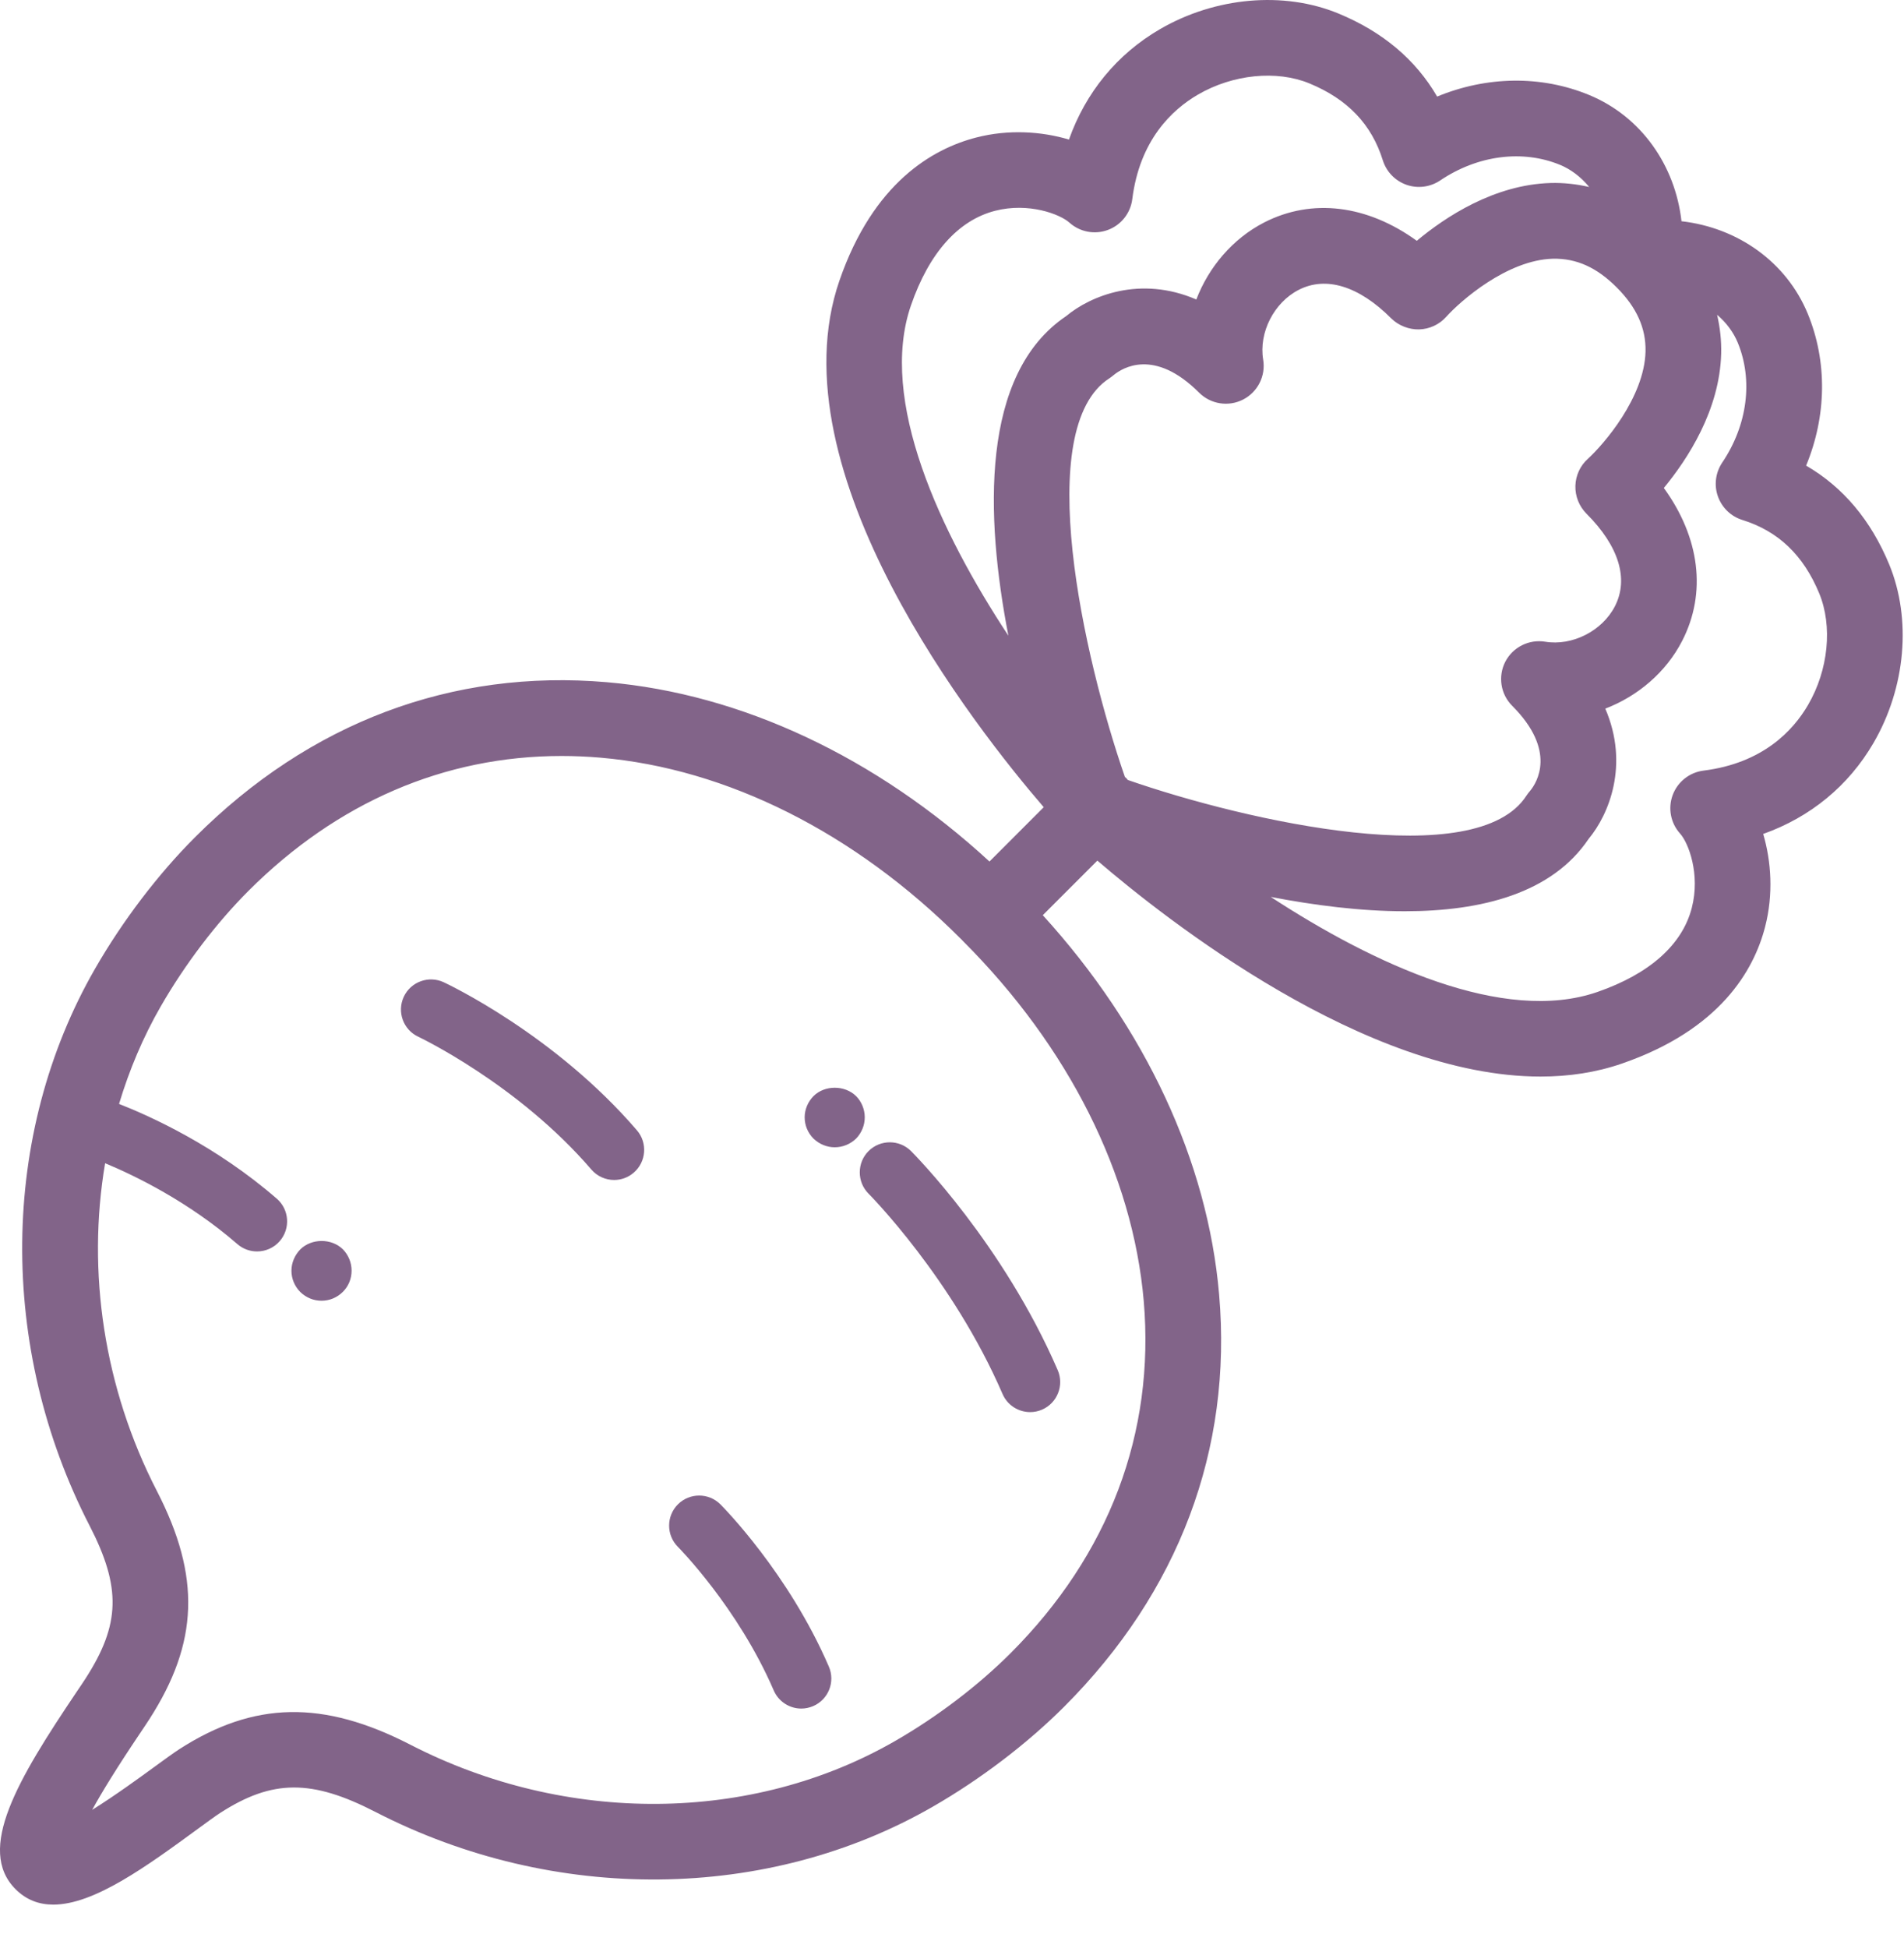 <svg width="44" height="45" viewBox="0 0 44 45" fill="none" xmlns="http://www.w3.org/2000/svg">
<path d="M21.054 26.593C21.14 26.68 23.184 28.742 24.443 31.653C24.595 32.005 24.433 32.414 24.081 32.566C23.991 32.605 23.898 32.623 23.806 32.623C23.538 32.623 23.281 32.466 23.168 32.204C22.014 29.535 20.091 27.595 20.071 27.576C19.801 27.304 19.801 26.864 20.071 26.593C20.343 26.322 20.783 26.322 21.054 26.593ZM10.254 22.692C9.907 22.531 9.493 22.68 9.331 23.028C9.169 23.376 9.319 23.789 9.666 23.951C9.689 23.962 11.967 25.043 13.665 27.018C13.803 27.178 13.997 27.26 14.192 27.26C14.353 27.26 14.513 27.205 14.644 27.092C14.935 26.842 14.969 26.404 14.719 26.113C12.819 23.902 10.357 22.741 10.254 22.692ZM16.648 34.754C16.377 34.483 15.937 34.483 15.666 34.754C15.395 35.025 15.395 35.465 15.666 35.736C15.68 35.75 17.054 37.138 17.88 39.052C17.993 39.314 18.248 39.472 18.518 39.472C18.609 39.472 18.702 39.453 18.792 39.415C19.144 39.263 19.307 38.854 19.154 38.502C18.225 36.347 16.712 34.818 16.648 34.754ZM19.783 25.322C19.521 25.065 19.058 25.065 18.8 25.322C18.672 25.451 18.595 25.631 18.595 25.811C18.595 25.996 18.667 26.171 18.8 26.305C18.934 26.433 19.11 26.505 19.289 26.505C19.474 26.505 19.649 26.433 19.783 26.305C19.912 26.171 19.984 25.996 19.984 25.811C19.983 25.631 19.912 25.451 19.783 25.322ZM6.941 28.862C6.813 28.995 6.735 29.17 6.735 29.356C6.735 29.541 6.808 29.716 6.941 29.85C7.075 29.978 7.245 30.05 7.43 30.05C7.615 30.05 7.79 29.978 7.924 29.844C8.053 29.716 8.125 29.541 8.125 29.356C8.125 29.17 8.053 28.995 7.924 28.862C7.662 28.605 7.204 28.605 6.941 28.862ZM43.295 17.164C42.717 18.158 41.833 18.88 40.746 19.266C40.933 19.901 40.984 20.66 40.791 21.409C40.532 22.419 39.748 23.786 37.487 24.569C36.882 24.779 36.248 24.871 35.601 24.871C31.552 24.872 26.953 21.25 25.359 19.882L24.098 21.143C26.468 23.747 27.908 26.828 28.173 29.906C28.482 33.484 27.243 36.777 24.591 39.43C23.736 40.284 22.659 41.104 21.557 41.738C17.739 43.936 12.805 43.984 8.682 41.863C7.204 41.101 6.297 41.105 5.091 41.881C4.976 41.955 4.798 42.086 4.582 42.244C3.395 43.112 2.178 44.001 1.232 44.001C0.905 44.001 0.61 43.895 0.36 43.645C-0.558 42.727 0.411 41.106 1.773 39.083C1.86 38.955 1.932 38.848 1.981 38.771C2.781 37.527 2.803 36.672 2.073 35.252C-0.051 31.133 -0.003 26.2 2.198 22.377C2.833 21.273 3.653 20.196 4.506 19.343C7.157 16.692 10.445 15.451 14.029 15.761C17.135 16.029 20.247 17.493 22.866 19.903L24.12 18.648C22.563 16.841 17.871 10.899 19.399 6.482C20.181 4.221 21.55 3.437 22.56 3.177C23.308 2.984 24.067 3.035 24.703 3.224C25.089 2.137 25.811 1.253 26.804 0.675C28.085 -0.07 29.667 -0.209 30.93 0.312C31.952 0.734 32.716 1.378 33.211 2.231C34.356 1.758 35.613 1.736 36.723 2.194C37.926 2.691 38.712 3.818 38.858 5.111C40.15 5.258 41.278 6.044 41.775 7.245C42.233 8.356 42.211 9.613 41.738 10.757C42.591 11.252 43.234 12.016 43.657 13.037C44.179 14.302 44.041 15.883 43.295 17.164ZM36.406 11.224C36.413 10.984 36.518 10.757 36.697 10.597C37.056 10.27 38.001 9.184 38.027 8.119C38.039 7.584 37.822 7.1 37.361 6.64C36.902 6.18 36.433 5.966 35.887 5.977C34.827 6.005 33.748 6.955 33.421 7.319C33.261 7.498 33.033 7.604 32.792 7.61C32.568 7.616 32.32 7.525 32.15 7.355C31.402 6.606 30.64 6.373 30.011 6.697C29.439 6.991 29.087 7.684 29.191 8.309C29.253 8.684 29.066 9.056 28.728 9.23C28.39 9.404 27.978 9.339 27.71 9.071C26.675 8.036 25.938 8.499 25.736 8.665C25.709 8.688 25.667 8.72 25.638 8.739C23.851 9.887 25.035 15.178 25.996 17.951C26.006 17.96 26.017 17.967 26.027 17.976C26.04 17.99 26.05 18.005 26.062 18.019C28.832 18.981 34.128 20.167 35.276 18.38C35.302 18.341 35.329 18.305 35.36 18.27C35.517 18.08 35.981 17.341 34.946 16.306C34.677 16.038 34.613 15.626 34.786 15.288C34.961 14.949 35.336 14.764 35.708 14.825C36.333 14.928 37.025 14.578 37.319 14.007C37.644 13.375 37.411 12.615 36.662 11.867C36.492 11.696 36.4 11.464 36.406 11.224ZM23.303 14.686C22.768 11.925 22.652 8.639 24.638 7.303C25.199 6.835 26.348 6.359 27.646 6.919C27.934 6.168 28.486 5.515 29.211 5.141C30.321 4.571 31.597 4.735 32.741 5.563C33.403 5.01 34.53 4.266 35.83 4.228C36.136 4.219 36.434 4.253 36.725 4.32C36.533 4.085 36.297 3.91 36.055 3.81C35.185 3.451 34.148 3.585 33.281 4.169C33.052 4.323 32.763 4.361 32.502 4.269C32.241 4.177 32.039 3.968 31.956 3.704C31.697 2.873 31.143 2.292 30.262 1.928C29.503 1.614 28.491 1.716 27.683 2.186C27.086 2.534 26.337 3.235 26.166 4.602C26.125 4.925 25.908 5.199 25.603 5.312C25.297 5.426 24.954 5.36 24.712 5.142C24.497 4.949 23.772 4.67 22.995 4.87C22.142 5.09 21.47 5.845 21.052 7.054C20.294 9.243 21.723 12.289 23.303 14.686ZM26.431 30.056C26.178 27.135 24.697 24.183 22.259 21.746C22.247 21.734 22.235 21.721 22.224 21.709C22.213 21.698 22.201 21.687 22.19 21.676C19.752 19.237 16.8 17.756 13.879 17.504C13.576 17.478 13.275 17.465 12.977 17.465C10.277 17.465 7.792 18.532 5.743 20.58C4.996 21.327 4.275 22.276 3.714 23.251C3.305 23.961 2.987 24.719 2.751 25.503C3.485 25.791 4.993 26.474 6.396 27.692C6.686 27.943 6.716 28.382 6.465 28.672C6.328 28.83 6.135 28.911 5.94 28.911C5.779 28.911 5.616 28.855 5.485 28.741C4.353 27.758 3.119 27.16 2.429 26.873C2.004 29.379 2.399 32.067 3.628 34.45C4.642 36.421 4.591 37.946 3.452 39.717C3.398 39.802 3.319 39.919 3.225 40.059C2.699 40.841 2.353 41.405 2.13 41.812C2.67 41.475 3.276 41.032 3.55 40.832C3.802 40.647 4.011 40.497 4.144 40.41C5.871 39.299 7.469 39.27 9.484 40.307C13.083 42.16 17.375 42.127 20.685 40.221C21.658 39.662 22.605 38.941 23.354 38.192C25.629 35.917 26.692 33.103 26.431 30.056ZM42.04 13.706C41.675 12.825 41.094 12.27 40.264 12.012C40 11.93 39.791 11.727 39.699 11.466C39.607 11.206 39.645 10.917 39.799 10.687C40.383 9.821 40.517 8.784 40.157 7.913C40.062 7.684 39.9 7.458 39.681 7.272C39.748 7.563 39.783 7.862 39.775 8.172C39.74 9.476 38.999 10.608 38.45 11.273C39.281 12.419 39.445 13.696 38.873 14.807C38.5 15.532 37.847 16.084 37.097 16.371C37.656 17.668 37.18 18.818 36.712 19.38C35.867 20.636 34.242 21.052 32.463 21.052C31.441 21.052 30.371 20.914 29.366 20.721C31.751 22.278 34.749 23.665 36.914 22.917C38.122 22.498 38.876 21.826 39.096 20.974C39.297 20.195 39.019 19.471 38.825 19.257C38.607 19.015 38.541 18.672 38.655 18.366C38.769 18.061 39.043 17.844 39.366 17.803C40.733 17.632 41.435 16.883 41.783 16.285C42.254 15.477 42.354 14.465 42.04 13.706Z" fill="#826489"/>
</svg>
